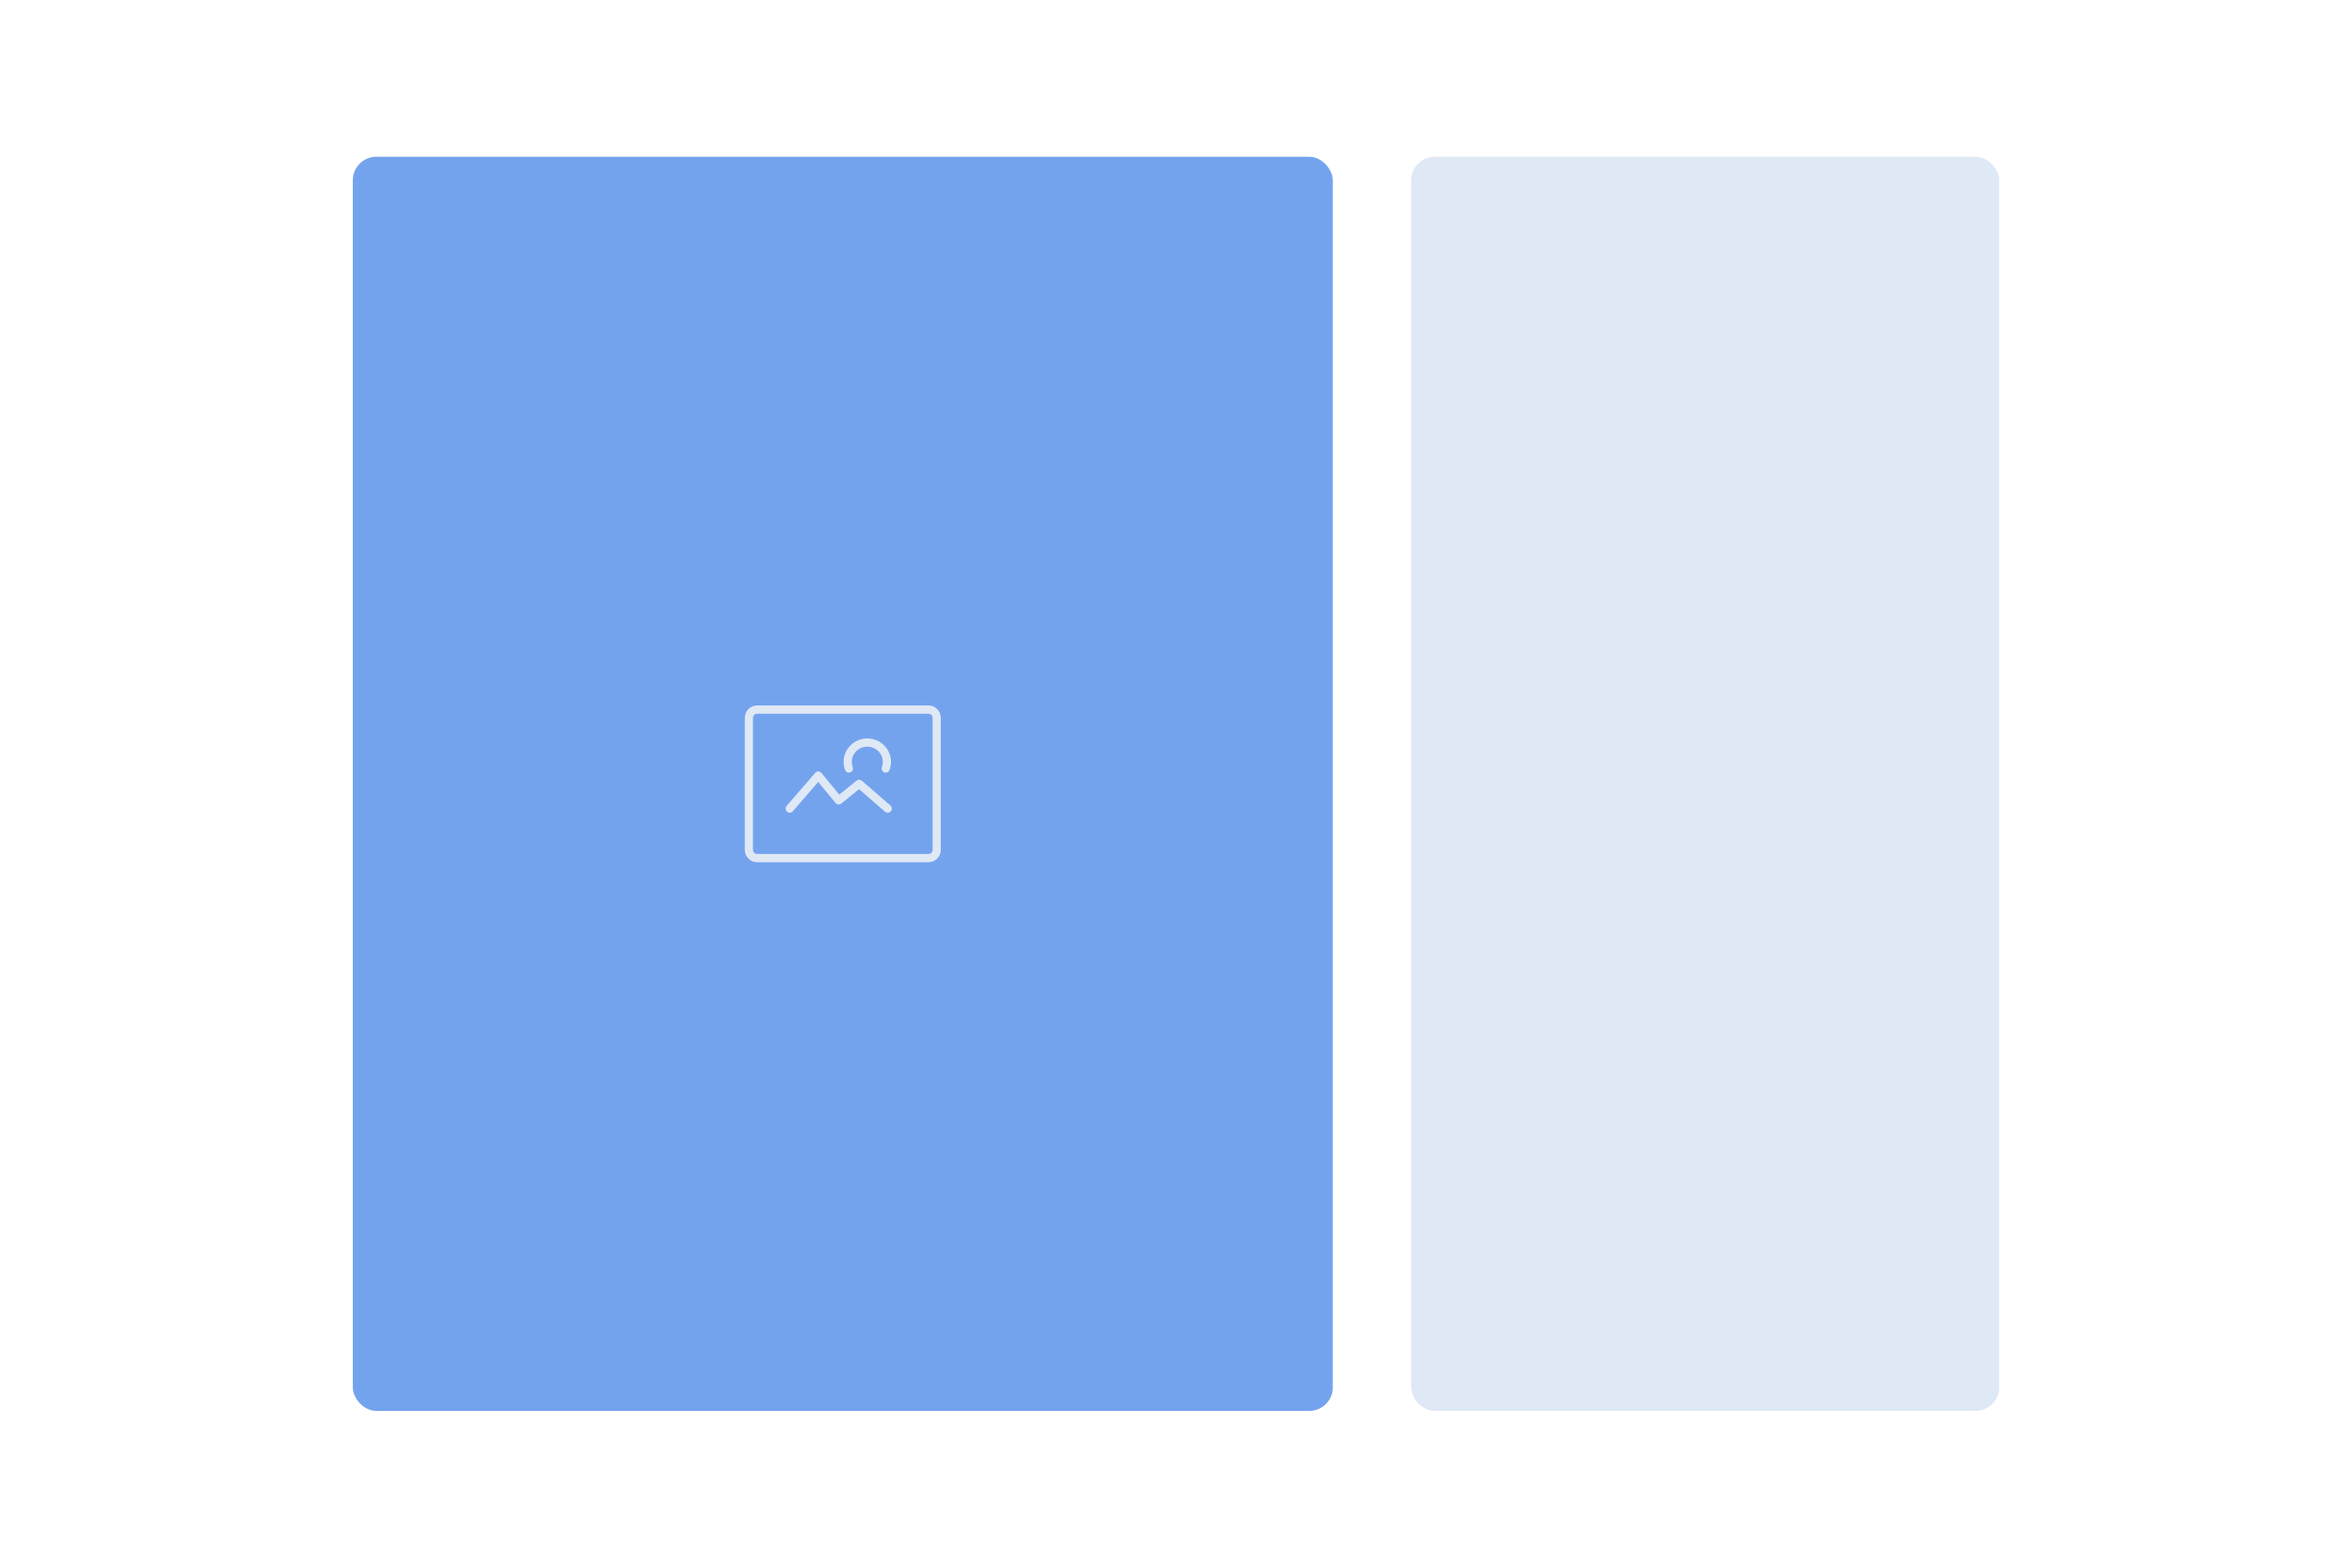 <svg width="300" height="200" viewBox="0 0 300 200" fill="none" xmlns="http://www.w3.org/2000/svg">
<rect width="300" height="200" fill="white"/>
<rect x="45" y="20" width="125" height="160" rx="3" fill="#74A3EE"/>
<path d="M108.646 97.193C108.646 96.141 109.518 95.263 110.625 95.263C111.732 95.263 112.604 96.141 112.604 97.193C112.604 97.427 112.562 97.651 112.484 97.858C112.381 98.13 112.516 98.434 112.785 98.537C113.054 98.64 113.355 98.504 113.457 98.232C113.579 97.908 113.646 97.558 113.646 97.193C113.646 95.532 112.279 94.21 110.625 94.21C108.971 94.21 107.604 95.532 107.604 97.193C107.604 97.558 107.671 97.908 107.793 98.232C107.895 98.504 108.196 98.64 108.465 98.537C108.734 98.434 108.869 98.13 108.766 97.858C108.688 97.651 108.646 97.427 108.646 97.193Z" fill="#DFE8F5"/>
<path d="M104.775 98.61C104.678 98.492 104.534 98.423 104.381 98.421C104.229 98.419 104.083 98.485 103.983 98.601L100.337 102.811C100.148 103.03 100.17 103.363 100.386 103.554C100.603 103.745 100.932 103.723 101.121 103.504L104.365 99.758L106.579 102.442C106.761 102.662 107.083 102.695 107.305 102.516L109.572 100.683L112.89 103.557C113.109 103.747 113.437 103.721 113.625 103.5C113.812 103.28 113.787 102.947 113.568 102.758L109.922 99.6C109.732 99.436 109.453 99.431 109.258 99.589L107.052 101.372L104.775 98.61Z" fill="#DFE8F5"/>
<path fill-rule="evenodd" clip-rule="evenodd" d="M96.562 90C95.7 90 95 90.707 95 91.579V108.421C95 109.293 95.7 110 96.562 110H118.437C119.3 110 120 109.293 120 108.421V91.579C120 90.707 119.3 90 118.437 90H96.562ZM96.042 91.579C96.042 91.288 96.275 91.053 96.562 91.053H118.437C118.725 91.053 118.958 91.288 118.958 91.579V108.421C118.958 108.712 118.725 108.947 118.437 108.947H96.562C96.275 108.947 96.042 108.712 96.042 108.421V91.579Z" fill="#DFE8F5"/>
<rect x="180" y="20" width="75" height="160" rx="3" fill="#DFE8F5"/>
</svg>
